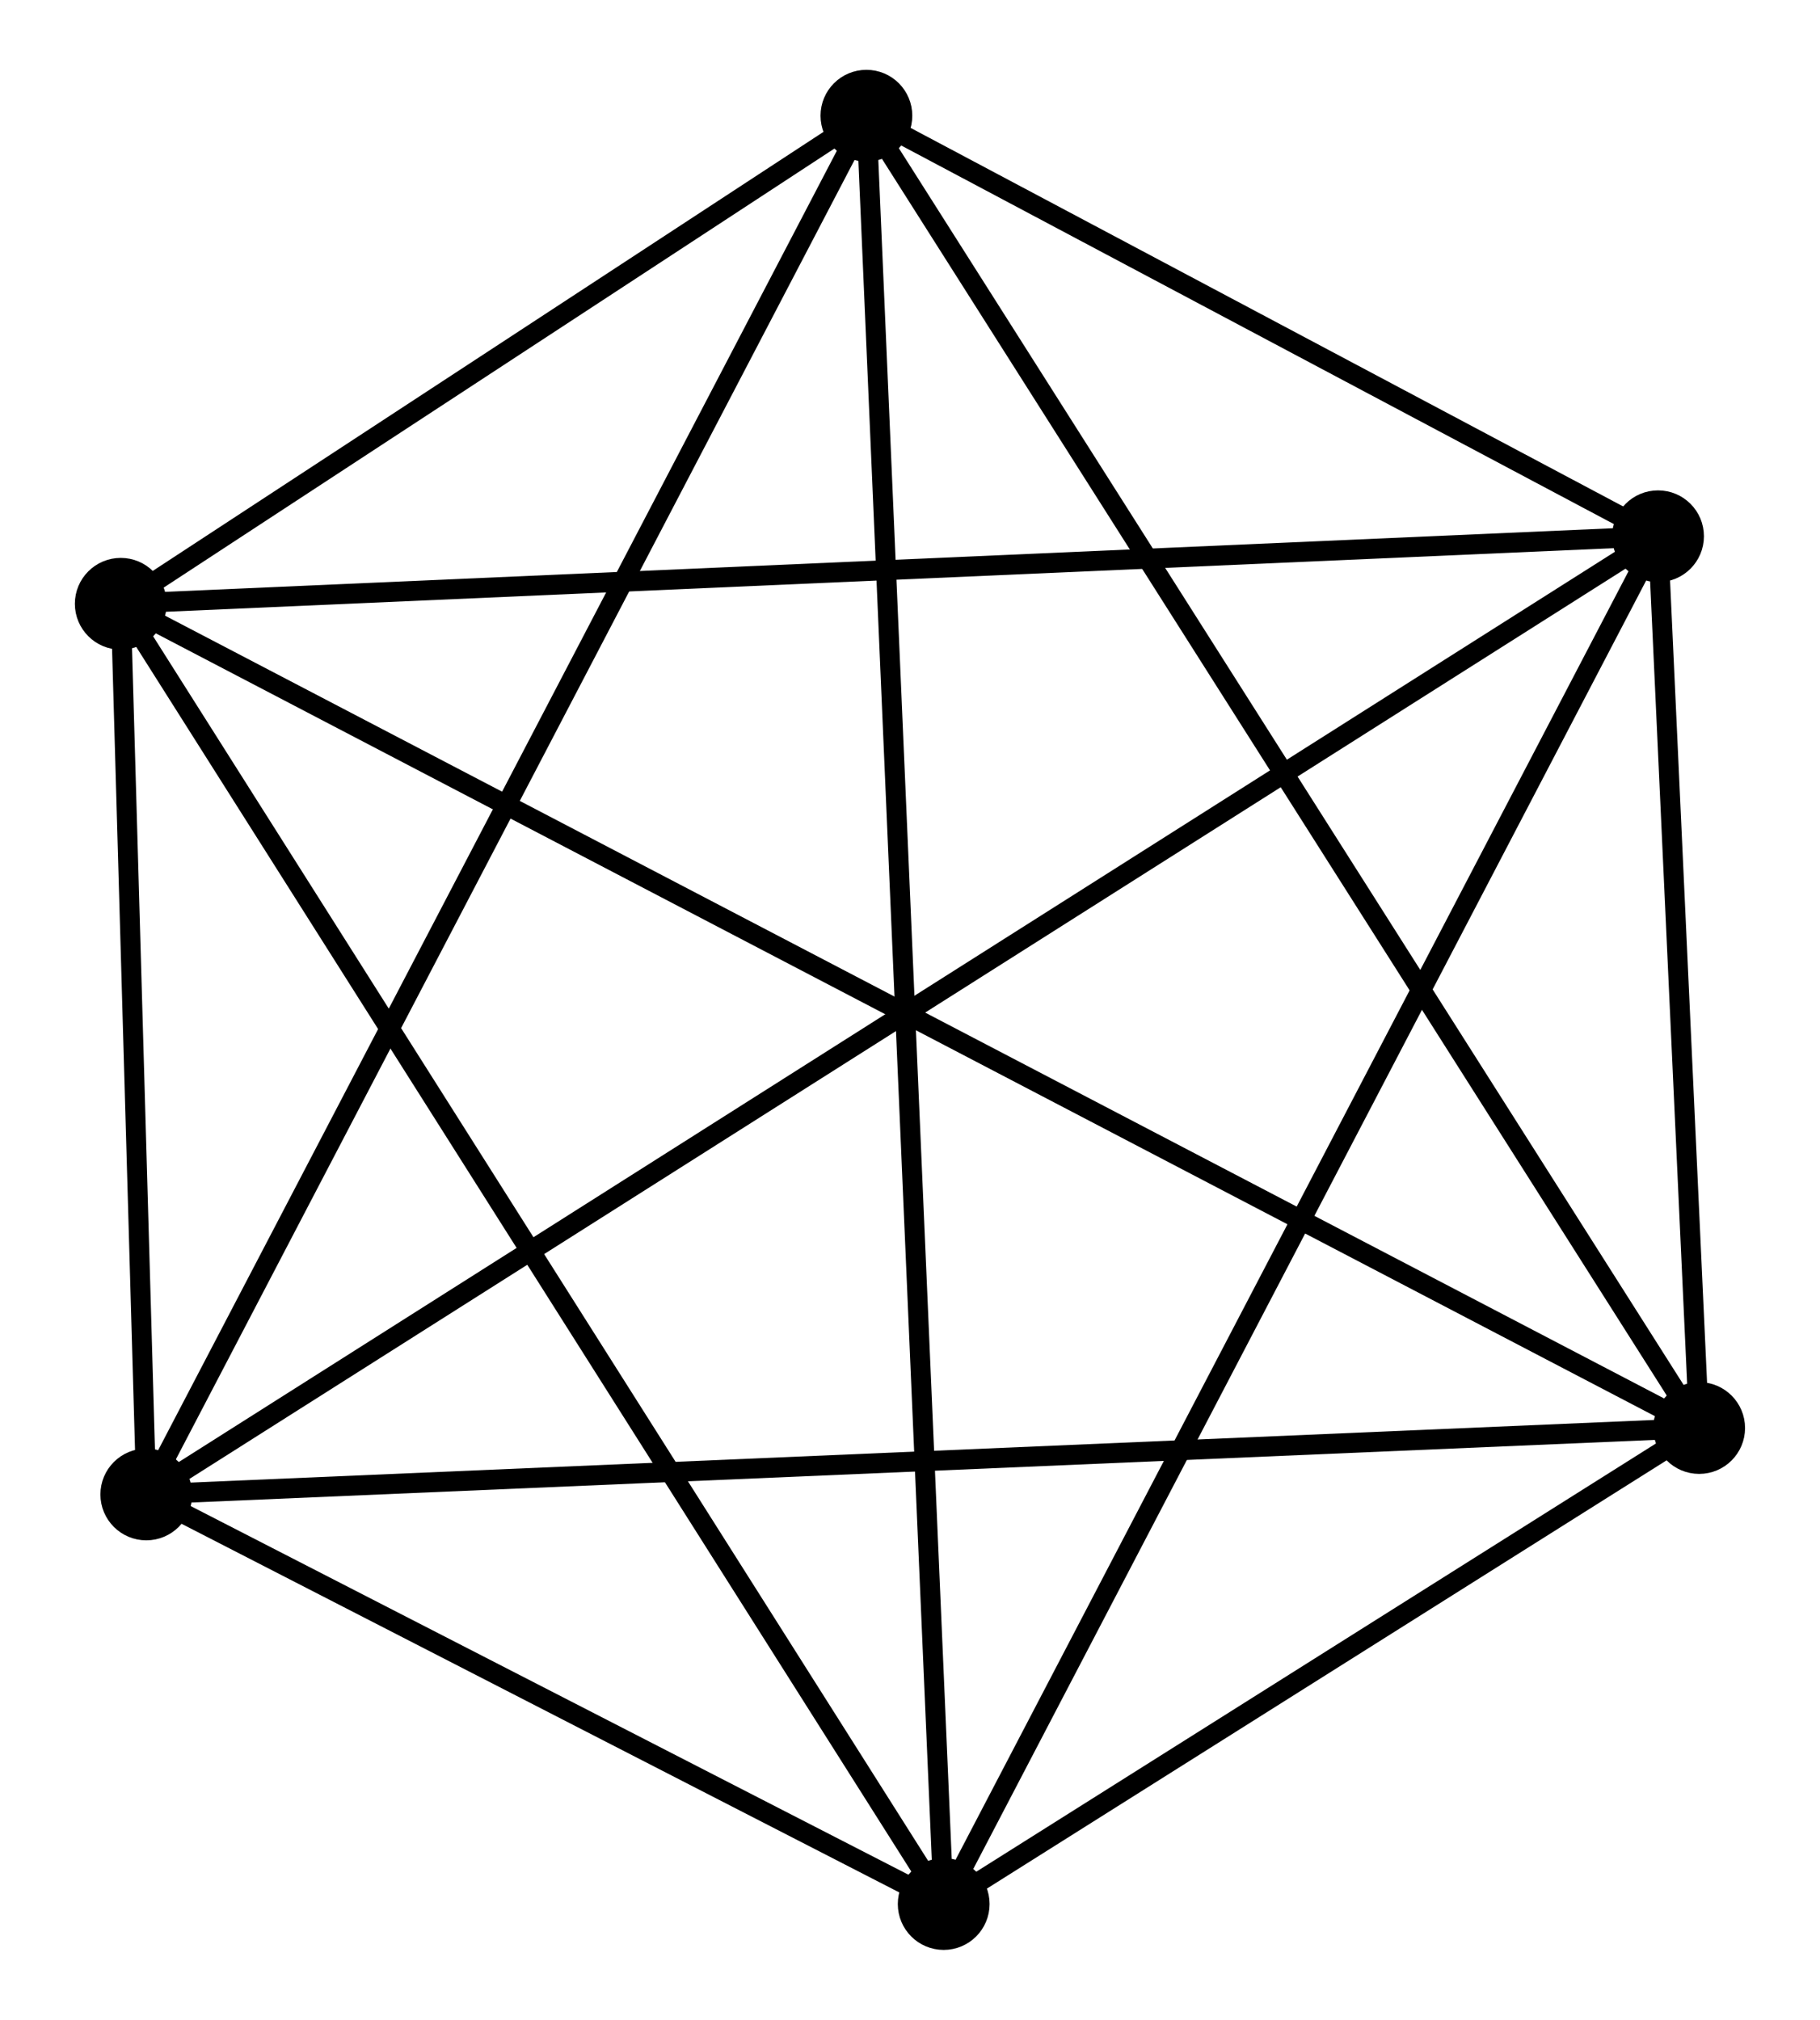 <?xml version="1.0" encoding="UTF-8" standalone="no"?>
<!DOCTYPE svg PUBLIC "-//W3C//DTD SVG 1.1//EN"
 "http://www.w3.org/Graphics/SVG/1.1/DTD/svg11.dtd">
<!-- Generated by graphviz version 2.36.0 (20140111.2315)
 -->
<!-- Title: %3 Pages: 1 -->
<svg width="91pt" height="101pt"
 viewBox="0.00 0.00 90.72 101.25" xmlns="http://www.w3.org/2000/svg" xmlns:xlink="http://www.w3.org/1999/xlink">
<g id="graph0" class="graph" transform="scale(1 1) rotate(0) translate(4 97.247)">
<title>%3</title>
<!-- 0 -->
<g id="node1" class="node"><title>0</title>
<ellipse fill="black" stroke="black" cx="3.08" cy="-22.332" rx="1.8" ry="1.8"/>
</g>
<!-- 1 -->
<g id="node2" class="node"><title>1</title>
<ellipse fill="black" stroke="black" cx="80.916" cy="-25.662" rx="1.8" ry="1.8"/>
</g>
<!-- 0&#45;&#45;1 -->
<g id="edge1" class="edge"><title>0&#45;&#45;1</title>
<path fill="none" stroke="black" d="M5.004,-22.414C15.772,-22.875 68.467,-25.13 79.059,-25.583"/>
</g>
<!-- 2 -->
<g id="node3" class="node"><title>2</title>
<ellipse fill="black" stroke="black" cx="43.049" cy="-1.8" rx="1.8" ry="1.8"/>
</g>
<!-- 0&#45;&#45;2 -->
<g id="edge2" class="edge"><title>0&#45;&#45;2</title>
<path fill="none" stroke="black" d="M4.797,-21.449C11.371,-18.072 34.896,-5.988 41.383,-2.656"/>
</g>
<!-- 3 -->
<g id="node4" class="node"><title>3</title>
<ellipse fill="black" stroke="black" cx="39.175" cy="-91.447" rx="1.8" ry="1.8"/>
</g>
<!-- 0&#45;&#45;3 -->
<g id="edge3" class="edge"><title>0&#45;&#45;3</title>
<path fill="none" stroke="black" d="M3.972,-24.04C8.922,-33.519 32.979,-79.582 38.182,-89.545"/>
</g>
<!-- 4 -->
<g id="node5" class="node"><title>4</title>
<ellipse fill="black" stroke="black" cx="78.855" cy="-70.365" rx="1.8" ry="1.8"/>
</g>
<!-- 0&#45;&#45;4 -->
<g id="edge4" class="edge"><title>0&#45;&#45;4</title>
<path fill="none" stroke="black" d="M4.662,-23.335C14.524,-29.586 67.445,-63.133 77.281,-69.368"/>
</g>
<!-- 5 -->
<g id="node6" class="node"><title>5</title>
<ellipse fill="black" stroke="black" cx="1.8" cy="-66.98" rx="1.8" ry="1.8"/>
</g>
<!-- 0&#45;&#45;5 -->
<g id="edge5" class="edge"><title>0&#45;&#45;5</title>
<path fill="none" stroke="black" d="M3.025,-24.25C2.814,-31.594 2.061,-57.873 1.853,-65.118"/>
</g>
<!-- 1&#45;&#45;2 -->
<g id="edge6" class="edge"><title>1&#45;&#45;2</title>
<path fill="none" stroke="black" d="M79.289,-24.637C73.06,-20.712 50.773,-6.667 44.628,-2.795"/>
</g>
<!-- 1&#45;&#45;3 -->
<g id="edge7" class="edge"><title>1&#45;&#45;3</title>
<path fill="none" stroke="black" d="M79.884,-27.288C74.16,-36.311 46.341,-80.154 40.324,-89.636"/>
</g>
<!-- 1&#45;&#45;4 -->
<g id="edge8" class="edge"><title>1&#45;&#45;4</title>
<path fill="none" stroke="black" d="M80.828,-27.583C80.488,-34.936 79.275,-61.247 78.94,-68.501"/>
</g>
<!-- 1&#45;&#45;5 -->
<g id="edge9" class="edge"><title>1&#45;&#45;5</title>
<path fill="none" stroke="black" d="M79.264,-26.525C68.968,-31.902 13.713,-60.758 3.443,-66.122"/>
</g>
<!-- 2&#45;&#45;3 -->
<g id="edge10" class="edge"><title>2&#45;&#45;3</title>
<path fill="none" stroke="black" d="M42.968,-3.672C42.464,-15.339 39.759,-77.948 39.256,-89.585"/>
</g>
<!-- 2&#45;&#45;4 -->
<g id="edge11" class="edge"><title>2&#45;&#45;4</title>
<path fill="none" stroke="black" d="M43.934,-3.495C48.845,-12.899 72.708,-58.594 77.869,-68.478"/>
</g>
<!-- 2&#45;&#45;5 -->
<g id="edge12" class="edge"><title>2&#45;&#45;5</title>
<path fill="none" stroke="black" d="M42.029,-3.411C36.372,-12.351 8.881,-55.79 2.935,-65.186"/>
</g>
<!-- 3&#45;&#45;4 -->
<g id="edge13" class="edge"><title>3&#45;&#45;4</title>
<path fill="none" stroke="black" d="M40.88,-90.541C47.407,-87.074 70.761,-74.665 77.2,-71.244"/>
</g>
<!-- 3&#45;&#45;5 -->
<g id="edge14" class="edge"><title>3&#45;&#45;5</title>
<path fill="none" stroke="black" d="M37.569,-90.396C31.422,-86.371 9.424,-71.971 3.358,-68"/>
</g>
<!-- 4&#45;&#45;5 -->
<g id="edge15" class="edge"><title>4&#45;&#45;5</title>
<path fill="none" stroke="black" d="M76.95,-70.282C66.289,-69.813 14.124,-67.521 3.638,-67.061"/>
</g>
</g>
</svg>
